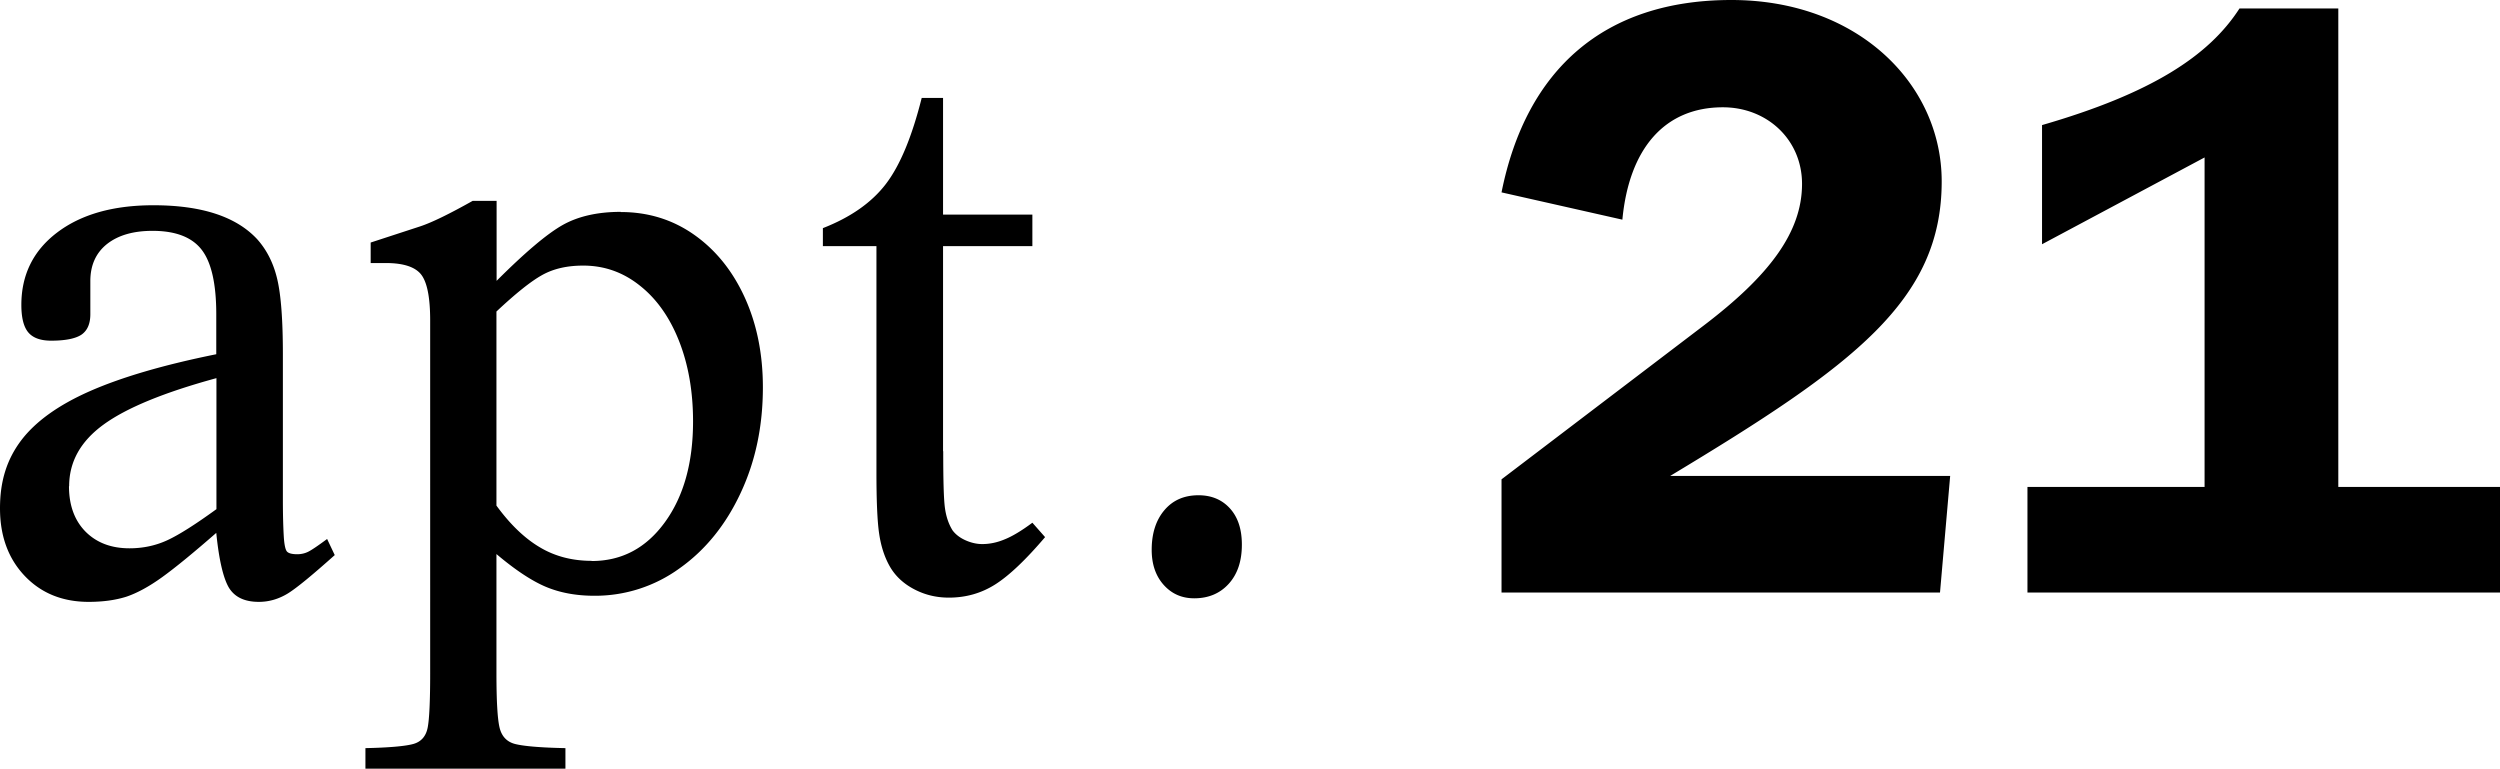 <svg xmlns="http://www.w3.org/2000/svg" id="a" viewBox="0 0 147.5 45.35"><defs><style>.b{stroke-width:0}</style></defs><path d="M15.27 35.51c-.84 0-1.42-.28-1.76-.83-.33-.55-.59-1.63-.75-3.24-1.34 1.17-2.4 2.04-3.19 2.61-.79.57-1.5.95-2.13 1.16-.64.2-1.37.3-2.21.3-1.54 0-2.8-.51-3.77-1.53C.49 32.96 0 31.63 0 29.99s.42-2.91 1.26-4.02c.84-1.1 2.18-2.07 4.04-2.89 1.86-.82 4.34-1.55 7.46-2.18v-2.36c0-1.77-.28-3.04-.85-3.79S10.37 13.62 9 13.62c-1.14 0-2.03.26-2.69.78-.65.52-.98 1.25-.98 2.18v1.96c0 .57-.18.97-.53 1.21-.35.23-.95.35-1.78.35-.64 0-1.09-.17-1.36-.5-.27-.33-.4-.87-.4-1.61 0-1.77.7-3.2 2.11-4.27 1.41-1.07 3.3-1.61 5.68-1.61 2.85 0 4.89.67 6.13 2.01.57.64.96 1.42 1.18 2.36.22.94.33 2.41.33 4.42v8.59c0 .87.02 1.57.05 2.11.03.54.1.85.2.95.1.1.3.15.6.15.23 0 .45-.05.65-.15.2-.1.57-.35 1.11-.75l.45.95c-1.31 1.17-2.23 1.93-2.76 2.26-.54.33-1.11.5-1.71.5Zm-11.2-6.83c0 1.14.33 2.03.98 2.69.65.65 1.51.98 2.59.98.8 0 1.55-.16 2.24-.48.69-.32 1.65-.93 2.89-1.83v-7.73c-3.08.84-5.3 1.75-6.66 2.74-1.36.99-2.03 2.2-2.03 3.64ZM36.62 12.51c1.61 0 3.05.44 4.32 1.33 1.27.89 2.27 2.12 2.99 3.69.72 1.57 1.08 3.35 1.08 5.32 0 2.28-.43 4.35-1.31 6.23-.87 1.87-2.07 3.36-3.59 4.44a8.478 8.478 0 0 1-5.05 1.63c-1.07 0-2.03-.18-2.86-.53s-1.81-1-2.91-1.93v7.03c0 1.61.06 2.67.18 3.19s.42.85.9.98c.49.13 1.48.22 2.99.25v1.21h-11.8v-1.21c1.44-.03 2.39-.12 2.84-.25.45-.13.73-.45.83-.95s.15-1.57.15-3.21V18.89c0-1.34-.18-2.24-.53-2.69s-1.05-.68-2.08-.68h-.9v-1.21l2.91-.95c.7-.23 1.74-.74 3.11-1.51h1.41v4.72c1.67-1.67 2.97-2.77 3.89-3.29.92-.52 2.07-.78 3.44-.78ZM34.91 33.1c1.77 0 3.21-.76 4.32-2.29s1.66-3.51 1.66-5.95c0-1.77-.28-3.36-.83-4.75-.55-1.39-1.32-2.48-2.31-3.26-.99-.79-2.1-1.18-3.34-1.18-.94 0-1.74.18-2.41.55s-1.57 1.09-2.71 2.16v11.45c.8 1.1 1.66 1.93 2.56 2.46.9.54 1.93.8 3.06.8ZM55.65 26.62c0 1.71.03 2.82.1 3.34s.22.96.45 1.33c.17.23.42.43.75.58.33.15.67.23 1 .23.44 0 .88-.09 1.33-.28.45-.18 1-.51 1.63-.98l.75.85c-1.14 1.34-2.12 2.27-2.94 2.79-.82.52-1.73.78-2.74.78-.77 0-1.47-.18-2.11-.53-.64-.35-1.1-.81-1.41-1.38s-.5-1.21-.6-1.93c-.1-.72-.15-1.9-.15-3.54V14.52h-3.16v-1.06c1.64-.64 2.88-1.51 3.72-2.61s1.54-2.8 2.11-5.07h1.26v6.88h5.27v1.86h-5.27v12.1ZM73.27 32.14c0 .97-.26 1.74-.78 2.31-.52.57-1.2.85-2.03.85-.74 0-1.34-.27-1.81-.8s-.7-1.22-.7-2.06c0-.97.25-1.75.75-2.34.5-.59 1.17-.88 2.01-.88.77 0 1.39.26 1.86.78s.7 1.23.7 2.13ZM114.56 10.7c0 7.03-5.17 10.85-16.02 17.38h16.52l-.6 6.88H88.59v-6.68l11.95-9.09c3.82-2.91 5.78-5.47 5.78-8.34 0-2.61-2.06-4.52-4.67-4.52-3.42 0-5.53 2.41-5.93 6.63l-7.13-1.61C90.05 4.07 94.67 0 102.15 0s12.41 4.97 12.41 10.7ZM137.96.5v28.23h9.54v6.23h-27.88v-6.23h10.45V9.29l-9.59 5.12V7.38c6.43-1.86 9.84-4.07 11.65-6.88h5.83Z" class="b"/></svg>